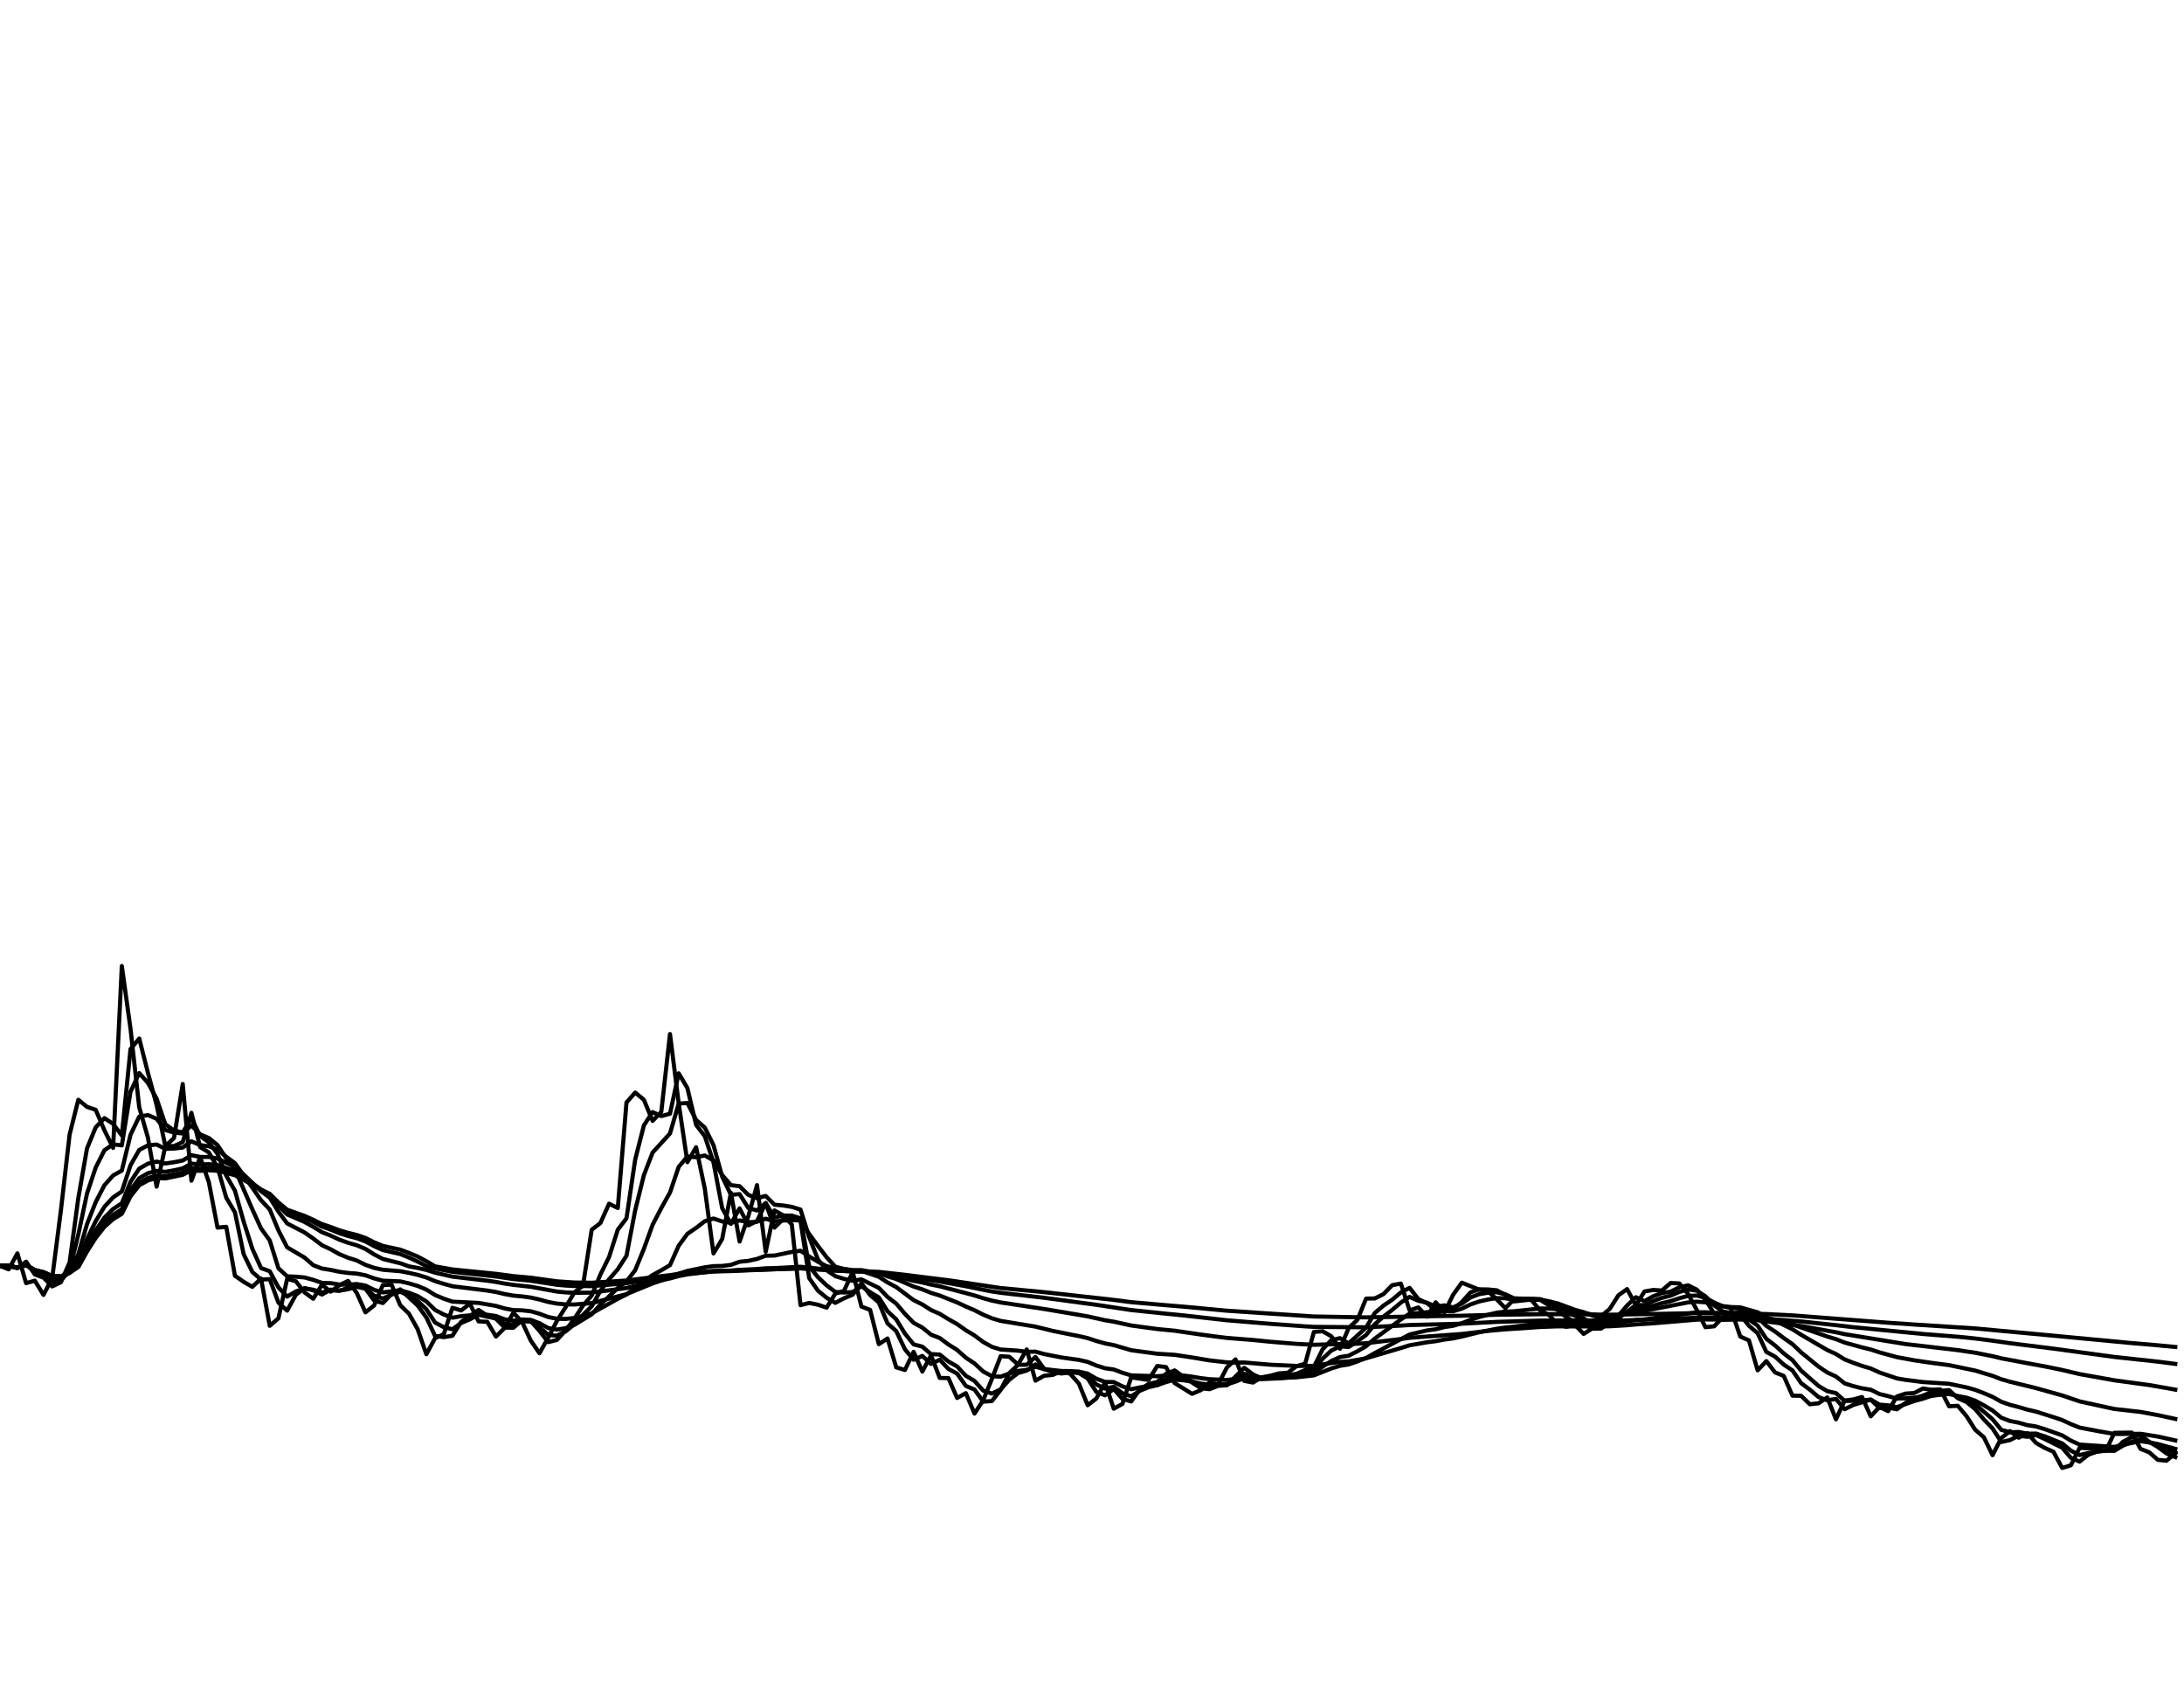 <?xml version="1.0" encoding="utf-8" standalone="no"?>
<!DOCTYPE svg PUBLIC "-//W3C//DTD SVG 1.1//EN"
  "http://www.w3.org/Graphics/SVG/1.1/DTD/svg11.dtd">
<svg xmlns:xlink="http://www.w3.org/1999/xlink" width="792pt" height="612pt" viewBox="0 0 792 612" xmlns="http://www.w3.org/2000/svg" version="1.1">
 <defs>
  <style type="text/css">*{stroke-linejoin: round; stroke-linecap: butt}</style>
 </defs>
 <g id="figure_1">
  <g id="patch_1">
   <path d="M 0 612 
L 792 612 
L 792 0 
L 0 0 
z
" style="fill: #ffffff"/>
  </g>
  <g id="axes_1">
   <g id="line2d_1">
    <path d="M 0 459 
L 3.155 460.254 
L 6.311 454.455 
L 9.466 465.255 
L 12.622 464.357 
L 15.777 469.525 
L 18.932 463.417 
L 22.088 438.851 
L 25.243 411.397 
L 28.398 398.779 
L 31.554 401.343 
L 34.709 402.41 
L 37.865 409.833 
L 41.02 416.208 
L 44.175 350.267 
L 47.331 373.026 
L 50.486 401.498 
L 53.641 412.482 
L 56.797 430.284 
L 59.952 415.573 
L 63.108 412.623 
L 66.263 393.061 
L 69.418 428.113 
L 72.574 419.586 
L 75.729 428.61 
L 78.884 445.126 
L 82.04 444.827 
L 85.195 462.567 
L 88.351 464.766 
L 91.506 466.604 
L 94.661 463.593 
L 97.817 480.738 
L 100.972 478.007 
L 104.127 463.702 
L 107.283 464.566 
L 110.438 468.618 
L 113.594 470.916 
L 116.749 465.825 
L 119.904 468.352 
L 123.06 466.034 
L 126.215 464.448 
L 129.371 468.793 
L 132.526 475.846 
L 135.681 473.353 
L 138.837 465.963 
L 141.992 465.811 
L 145.147 473.258 
L 148.303 476.326 
L 151.458 481.94 
L 154.614 491.04 
L 157.769 485.227 
L 160.924 483.783 
L 164.08 474.198 
L 167.235 475.158 
L 170.39 472.698 
L 173.546 479.128 
L 176.701 479.285 
L 179.857 484.623 
L 183.012 481.484 
L 186.167 476.013 
L 189.323 479.285 
L 192.478 486.082 
L 195.633 490.67 
L 198.789 485.046 
L 201.944 478.976 
L 205.1 474.013 
L 208.255 468.66 
L 211.41 466.167 
L 214.566 445.909 
L 217.721 443.475 
L 220.876 436.463 
L 224.032 438.012 
L 227.187 399.759 
L 230.343 396.162 
L 233.498 398.765 
L 236.653 406.427 
L 239.809 403.153 
L 242.964 374.925 
L 246.12 400.04 
L 249.275 421.397 
L 252.43 415.982 
L 255.586 430.98 
L 258.741 454.483 
L 261.896 449.256 
L 265.052 432.456 
L 268.207 450.181 
L 271.363 441.028 
L 274.518 429.716 
L 277.673 453.885 
L 280.829 438.894 
L 283.984 440.658 
L 287.139 444.002 
L 290.295 473.248 
L 293.45 472.441 
L 296.606 473.077 
L 299.761 474.146 
L 302.916 469.05 
L 306.072 468.053 
L 309.227 461.185 
L 312.382 473.747 
L 315.538 474.954 
L 318.693 487.388 
L 321.849 485.341 
L 325.004 495.794 
L 328.159 496.744 
L 331.315 490.161 
L 334.47 497.319 
L 337.625 491.425 
L 340.781 499.627 
L 343.936 499.689 
L 347.092 506.894 
L 350.247 505.151 
L 353.402 512.55 
L 356.558 507.701 
L 359.713 499.955 
L 362.869 491.738 
L 366.024 491.957 
L 369.179 494.787 
L 372.335 489.306 
L 375.49 500.615 
L 378.645 498.829 
L 381.801 498.539 
L 384.956 497.124 
L 388.112 498.15 
L 391.267 501.703 
L 394.422 509.535 
L 397.578 507.089 
L 400.733 501.337 
L 403.888 510.788 
L 407.044 509.05 
L 410.199 499.418 
L 416.51 500.354 
L 419.665 495.3 
L 422.821 495.676 
L 425.976 501.498 
L 432.287 505.388 
L 435.442 504.063 
L 438.598 501.304 
L 441.753 501.94 
L 444.908 495.856 
L 448.064 492.902 
L 451.219 500.701 
L 454.375 501.304 
L 457.53 499.418 
L 460.685 498.815 
L 463.841 497.979 
L 466.996 497.751 
L 470.151 495.386 
L 473.307 494.45 
L 476.462 482.952 
L 479.618 482.7 
L 482.773 484.509 
L 485.928 489.055 
L 489.084 481.475 
L 492.239 478.587 
L 495.394 470.869 
L 498.55 470.807 
L 501.705 469.235 
L 504.861 466.001 
L 508.016 465.417 
L 511.171 475.134 
L 514.327 474.065 
L 517.482 477.433 
L 520.637 472.194 
L 523.793 475.865 
L 526.948 469.501 
L 530.104 465.089 
L 536.414 467.616 
L 539.57 468.152 
L 542.725 471.097 
L 545.88 474.308 
L 549.036 471.201 
L 552.191 470.893 
L 555.347 471.382 
L 558.502 475.172 
L 561.657 476.725 
L 564.813 480.107 
L 567.968 481.099 
L 571.124 480.363 
L 574.279 483.664 
L 577.434 481.665 
L 580.59 477.257 
L 583.745 474.616 
L 586.9 469.667 
L 590.056 467.416 
L 593.211 473.253 
L 596.367 468.276 
L 599.522 467.734 
L 602.677 467.924 
L 605.833 465.208 
L 608.988 465.369 
L 612.143 469.135 
L 615.299 474.935 
L 618.454 481.232 
L 621.61 480.909 
L 624.765 477.618 
L 627.92 475.305 
L 631.076 484.614 
L 634.231 486.02 
L 637.386 496.872 
L 640.542 493.529 
L 643.697 497.628 
L 646.853 498.9 
L 650.008 506.053 
L 653.163 506.105 
L 656.319 509.174 
L 659.474 508.822 
L 662.629 506.694 
L 665.785 514.64 
L 668.94 507.82 
L 672.096 507.421 
L 675.251 506.542 
L 678.406 513.553 
L 681.562 510.152 
L 684.717 511.667 
L 687.873 506.362 
L 691.028 505.308 
L 694.183 505.094 
L 697.339 503.465 
L 700.494 503.93 
L 703.649 503.797 
L 706.805 509.896 
L 709.96 509.739 
L 713.116 513.462 
L 716.271 518.397 
L 719.426 521.142 
L 722.582 527.654 
L 725.737 521.418 
L 728.892 518.924 
L 732.048 521.309 
L 735.203 519.66 
L 738.359 523.223 
L 741.514 525.004 
L 744.669 526.419 
L 747.825 532.27 
L 750.98 531.301 
L 754.135 524.989 
L 757.291 525.151 
L 760.446 525.122 
L 763.602 526.115 
L 766.757 519.527 
L 773.068 519.451 
L 776.223 525.346 
L 779.378 526.595 
L 782.534 529.34 
L 785.689 529.625 
L 788.845 526.96 
L 788.845 526.96 
" clip-path="url(#pcf6aa53912)" style="fill: none; stroke: #000000; stroke-width: 1.5; stroke-linecap: square"/>
   </g>
   <g id="line2d_2">
    <path d="M 0 459 
L 3.155 459 
L 6.311 459.836 
L 9.466 457.477 
L 12.622 462.099 
L 15.777 463.265 
L 18.932 466.444 
L 22.088 464.919 
L 25.243 457.723 
L 28.398 434.404 
L 31.554 416.402 
L 34.709 408.755 
L 37.865 405.434 
L 41.02 407.505 
L 44.175 411.708 
L 47.331 380.389 
L 50.486 376.575 
L 53.641 388.965 
L 56.797 400.711 
L 59.952 415.509 
L 63.108 415.567 
L 66.263 414.1 
L 69.418 403.506 
L 72.574 415.934 
L 75.729 417.852 
L 78.884 423.279 
L 82.04 434.253 
L 85.195 439.566 
L 88.351 454.734 
L 91.506 461.214 
L 94.661 463.967 
L 97.817 463.809 
L 100.972 472.342 
L 104.127 475.232 
L 107.283 469.485 
L 110.438 467.046 
L 113.594 467.844 
L 116.749 469.392 
L 119.904 467.607 
L 123.06 467.989 
L 126.215 466.983 
L 129.371 465.689 
L 132.526 467.251 
L 135.681 471.571 
L 138.837 472.471 
L 141.992 469.207 
L 145.147 467.509 
L 151.458 473.38 
L 154.614 477.694 
L 157.769 484.411 
L 160.924 484.837 
L 164.08 484.33 
L 167.235 479.281 
L 170.39 477.237 
L 173.546 474.966 
L 176.701 477.053 
L 179.857 478.164 
L 183.012 481.381 
L 186.167 481.425 
L 189.323 478.704 
L 192.478 479.004 
L 195.633 482.564 
L 198.789 486.652 
L 201.944 485.861 
L 205.1 482.418 
L 208.255 478.195 
L 211.41 473.402 
L 214.566 469.765 
L 217.721 462.152 
L 220.876 455.773 
L 224.032 445.882 
L 227.187 441.752 
L 230.343 420.442 
L 233.498 408.057 
L 236.653 403.232 
L 239.809 404.685 
L 242.964 403.836 
L 246.12 389.176 
L 249.275 394.528 
L 252.43 407.886 
L 255.586 411.962 
L 258.741 421.523 
L 261.896 438.086 
L 265.052 443.753 
L 268.207 438.159 
L 271.363 444.317 
L 274.518 442.753 
L 277.673 436.246 
L 280.829 445.135 
L 283.984 442.029 
L 287.139 441.316 
L 290.295 442.649 
L 293.45 463.443 
L 296.606 467.974 
L 299.761 470.565 
L 302.916 472.405 
L 306.072 470.75 
L 309.227 469.432 
L 312.382 465.325 
L 315.538 469.575 
L 318.693 472.267 
L 321.849 479.857 
L 325.004 482.623 
L 328.159 489.251 
L 331.315 493.052 
L 334.47 491.65 
L 337.625 494.555 
L 340.781 493.025 
L 343.936 496.374 
L 347.092 498.056 
L 350.247 502.517 
L 353.402 503.852 
L 356.558 508.232 
L 359.713 508.001 
L 362.869 503.983 
L 366.024 497.861 
L 369.179 494.894 
L 372.335 494.831 
L 375.49 492.034 
L 378.645 496.316 
L 381.801 497.546 
L 384.956 498.025 
L 388.112 497.569 
L 391.267 497.872 
L 394.422 499.806 
L 397.578 504.699 
L 400.733 505.929 
L 403.888 503.634 
L 407.044 507.235 
L 410.199 508.163 
L 413.355 503.795 
L 416.51 501.836 
L 419.665 501.092 
L 422.821 498.168 
L 425.976 496.9 
L 429.131 499.199 
L 435.442 503.349 
L 438.598 503.715 
L 441.753 502.512 
L 444.908 502.229 
L 451.219 495.967 
L 454.375 498.332 
L 457.53 499.814 
L 460.685 499.604 
L 463.841 499.199 
L 466.996 498.583 
L 470.151 498.159 
L 473.307 496.771 
L 476.462 495.614 
L 479.618 489.248 
L 482.773 485.937 
L 485.928 485.194 
L 489.084 487.105 
L 495.394 481.385 
L 498.55 476.079 
L 501.705 473.397 
L 504.861 471.289 
L 508.016 468.612 
L 511.171 466.977 
L 514.327 471.028 
L 517.482 472.532 
L 520.637 474.98 
L 523.793 473.59 
L 526.948 474.738 
L 530.104 472.12 
L 533.259 468.603 
L 536.414 467.503 
L 539.57 467.545 
L 542.725 467.837 
L 545.88 469.454 
L 549.036 471.885 
L 555.347 471.216 
L 558.502 471.311 
L 561.657 473.259 
L 564.813 475.01 
L 567.968 477.582 
L 571.124 479.36 
L 574.279 479.874 
L 577.434 481.793 
L 580.59 481.75 
L 583.745 479.515 
L 586.9 477.065 
L 590.056 473.352 
L 593.211 470.359 
L 596.367 471.791 
L 599.522 470.01 
L 602.677 468.841 
L 605.833 468.356 
L 608.988 466.758 
L 612.143 466.045 
L 615.299 467.589 
L 618.454 471.277 
L 621.61 476.27 
L 624.765 478.615 
L 627.92 478.136 
L 631.076 476.735 
L 634.231 480.712 
L 637.386 483.407 
L 640.542 490.194 
L 643.697 491.898 
L 646.853 494.795 
L 650.008 496.883 
L 653.163 501.524 
L 656.319 503.875 
L 659.474 506.572 
L 662.629 507.742 
L 665.785 507.237 
L 668.94 510.98 
L 672.096 509.42 
L 678.406 507.491 
L 681.562 510.536 
L 684.717 510.346 
L 687.873 511.012 
L 691.028 508.686 
L 694.183 506.979 
L 697.339 506.031 
L 700.494 504.74 
L 703.649 504.33 
L 706.805 504.044 
L 709.96 506.969 
L 713.116 508.35 
L 716.271 510.92 
L 719.426 514.684 
L 722.582 517.945 
L 725.737 522.847 
L 728.892 522.167 
L 732.048 520.575 
L 735.203 520.964 
L 738.359 520.332 
L 741.514 521.796 
L 747.825 524.926 
L 750.98 528.607 
L 754.135 529.974 
L 757.291 527.493 
L 760.446 526.33 
L 763.602 525.737 
L 766.757 525.932 
L 769.912 522.719 
L 773.068 521.11 
L 776.223 520.255 
L 779.378 522.789 
L 782.534 524.695 
L 785.689 527.026 
L 788.845 528.334 
L 788.845 528.334 
" clip-path="url(#pcf6aa53912)" style="fill: none; stroke: #000000; stroke-width: 1.5; stroke-linecap: square"/>
   </g>
   <g id="line2d_3">
    <path d="M 0 459 
L 3.155 459 
L 6.311 459.734 
L 9.466 458.146 
L 12.622 461.269 
L 15.777 462.368 
L 18.932 464.764 
L 22.088 464.331 
L 25.243 460.566 
L 28.398 447.62 
L 31.554 432.775 
L 34.709 423.321 
L 37.865 417.08 
L 41.02 414.931 
L 44.175 415.308 
L 47.331 395.841 
L 50.486 389.094 
L 53.641 392.652 
L 56.797 398.381 
L 59.952 407.65 
L 63.108 409.897 
L 66.263 410.624 
L 69.418 405.352 
L 72.574 411.946 
L 75.729 414.159 
L 78.884 418.403 
L 82.04 426.263 
L 85.195 431.742 
L 88.351 442.921 
L 91.506 452.769 
L 94.661 459.784 
L 97.817 460.947 
L 100.972 466.802 
L 104.127 470.128 
L 107.283 468.269 
L 110.438 467.202 
L 113.594 467.644 
L 116.749 468.634 
L 119.904 467.845 
L 123.06 468.016 
L 126.215 467.459 
L 129.371 466.595 
L 132.526 467.255 
L 135.681 469.796 
L 138.837 470.85 
L 141.992 469.42 
L 145.147 468.362 
L 148.303 469.807 
L 151.458 471.711 
L 154.614 474.712 
L 157.769 479.526 
L 160.924 481.219 
L 164.08 481.987 
L 167.235 479.71 
L 170.39 478.387 
L 173.546 476.726 
L 176.701 477.445 
L 179.857 478.001 
L 183.012 479.959 
L 186.167 480.412 
L 189.323 479.126 
L 192.478 479.188 
L 195.633 481.231 
L 198.789 484.015 
L 201.944 484.327 
L 205.1 482.757 
L 208.255 480.176 
L 211.41 476.784 
L 214.566 473.654 
L 217.721 468.061 
L 220.876 463.866 
L 224.032 460.215 
L 227.187 455.332 
L 230.343 438.832 
L 233.498 426.105 
L 236.653 417.918 
L 242.964 410.987 
L 246.12 400.153 
L 249.275 399.946 
L 252.43 406.075 
L 255.586 408.855 
L 258.741 415.232 
L 261.896 426.649 
L 265.052 433.223 
L 268.207 432.983 
L 271.363 438.023 
L 274.518 438.908 
L 277.673 436.204 
L 280.829 441.441 
L 283.984 440.744 
L 287.139 440.767 
L 290.295 441.758 
L 293.45 459.145 
L 296.606 463.087 
L 299.761 466.052 
L 302.916 468.455 
L 306.072 468.657 
L 309.227 468.501 
L 312.382 466.363 
L 315.538 468.546 
L 318.693 470.451 
L 321.849 475.448 
L 325.004 478.383 
L 328.159 483.536 
L 331.315 487.45 
L 334.47 488.287 
L 337.625 490.984 
L 340.781 491.156 
L 343.936 493.667 
L 347.092 495.462 
L 350.247 498.849 
L 353.402 500.731 
L 356.558 504.243 
L 359.713 505.301 
L 362.869 503.78 
L 366.024 500.274 
L 369.179 497.857 
L 372.335 496.967 
L 375.49 494.727 
L 378.645 496.457 
L 381.801 497.155 
L 384.956 497.57 
L 388.112 497.439 
L 391.267 497.655 
L 394.422 498.843 
L 397.578 501.986 
L 400.733 503.481 
L 403.888 502.848 
L 407.044 505.172 
L 410.199 506.309 
L 413.355 504.29 
L 416.51 503.005 
L 419.665 502.238 
L 422.821 500.207 
L 425.976 498.887 
L 429.131 499.653 
L 432.287 500.779 
L 435.442 502.137 
L 438.598 502.709 
L 441.753 502.301 
L 444.908 502.196 
L 448.064 500.323 
L 451.219 498.133 
L 457.53 499.582 
L 460.685 499.523 
L 463.841 499.315 
L 470.151 498.576 
L 476.462 496.705 
L 479.618 492.656 
L 482.773 489.716 
L 485.928 488.167 
L 489.084 488.41 
L 492.239 486.356 
L 495.394 484.053 
L 498.55 480.163 
L 501.705 477.397 
L 504.861 474.971 
L 508.016 472.303 
L 511.171 470.247 
L 514.327 471.651 
L 517.482 472.331 
L 520.637 473.802 
L 523.793 473.304 
L 526.948 474.033 
L 530.104 472.69 
L 533.259 470.444 
L 536.414 469.238 
L 539.57 468.738 
L 542.725 468.551 
L 545.88 469.288 
L 549.036 470.762 
L 552.191 470.891 
L 555.347 470.894 
L 558.502 471.043 
L 564.813 473.572 
L 567.968 475.493 
L 571.124 477.139 
L 574.279 478.093 
L 577.434 479.734 
L 580.59 480.313 
L 583.745 479.432 
L 586.9 478.031 
L 593.211 473.191 
L 596.367 473.211 
L 599.522 471.759 
L 602.677 470.576 
L 605.833 469.796 
L 608.988 468.445 
L 612.143 467.533 
L 615.299 467.993 
L 618.454 470.021 
L 621.61 473.305 
L 624.765 475.533 
L 627.92 476.136 
L 631.076 475.886 
L 634.231 478.451 
L 637.386 480.681 
L 640.542 485.454 
L 643.697 487.849 
L 646.853 490.741 
L 650.008 493.166 
L 653.163 496.985 
L 659.474 502.525 
L 662.629 504.419 
L 665.785 505.129 
L 668.94 507.96 
L 672.096 507.95 
L 675.251 507.825 
L 678.406 507.483 
L 681.562 509.305 
L 684.717 509.582 
L 687.873 510.222 
L 694.183 508.004 
L 697.339 507.161 
L 700.494 506.083 
L 703.649 505.45 
L 706.805 504.963 
L 709.96 506.409 
L 713.116 507.385 
L 716.271 509.173 
L 722.582 514.607 
L 725.737 518.452 
L 728.892 519.338 
L 732.048 519.223 
L 735.203 519.846 
L 738.359 519.801 
L 741.514 520.823 
L 747.825 523.368 
L 750.98 526.009 
L 754.135 527.59 
L 757.291 526.853 
L 760.446 526.372 
L 763.602 526.024 
L 766.757 526.065 
L 769.912 524.151 
L 773.068 522.795 
L 776.223 521.806 
L 782.534 523.954 
L 785.689 525.541 
L 788.845 526.748 
L 788.845 526.748 
" clip-path="url(#pcf6aa53912)" style="fill: none; stroke: #000000; stroke-width: 1.5; stroke-linecap: square"/>
   </g>
   <g id="line2d_4">
    <path d="M 0 459 
L 3.155 459 
L 6.311 459.681 
L 9.466 458.458 
L 12.622 460.867 
L 15.777 461.825 
L 18.932 463.72 
L 22.088 463.652 
L 25.243 461.239 
L 28.398 454.74 
L 31.554 443.862 
L 34.709 435.874 
L 37.865 429.76 
L 41.02 426.207 
L 44.175 424.459 
L 47.331 411.462 
L 50.486 404.876 
L 53.641 404.308 
L 56.797 405.666 
L 59.952 409.717 
L 63.108 410.678 
L 66.263 410.995 
L 69.418 408.066 
L 72.574 411.305 
L 75.729 412.641 
L 78.884 415.209 
L 82.04 420.004 
L 85.195 423.979 
L 91.506 438.481 
L 94.661 445.406 
L 97.817 449.779 
L 100.972 459.889 
L 104.127 462.784 
L 107.283 462.932 
L 110.438 463.196 
L 113.594 464.061 
L 116.749 465.156 
L 119.904 465.26 
L 123.06 465.755 
L 126.215 465.808 
L 129.371 465.605 
L 132.526 466.131 
L 135.681 467.699 
L 138.837 468.62 
L 145.147 467.843 
L 148.303 468.736 
L 151.458 469.973 
L 154.614 471.903 
L 157.769 474.978 
L 160.924 476.631 
L 164.08 477.793 
L 167.235 477.24 
L 170.39 476.933 
L 173.546 476.274 
L 179.857 477.171 
L 183.012 478.376 
L 186.167 478.887 
L 189.323 478.438 
L 192.478 478.582 
L 195.633 479.788 
L 198.789 481.536 
L 201.944 482.097 
L 205.1 481.601 
L 208.255 480.4 
L 214.566 476.566 
L 217.721 473.066 
L 224.032 467.041 
L 227.187 464.639 
L 230.343 460.566 
L 233.498 452.833 
L 236.653 444.111 
L 239.809 438.029 
L 242.964 432.405 
L 246.12 423.09 
L 249.275 419.344 
L 252.43 419.615 
L 255.586 418.967 
L 258.741 420.798 
L 261.896 426.088 
L 265.052 429.714 
L 268.207 430.105 
L 271.363 433.258 
L 274.518 434.457 
L 277.673 433.646 
L 280.829 436.821 
L 283.984 437.09 
L 287.139 437.604 
L 290.295 438.58 
L 293.45 448.609 
L 296.606 456.651 
L 299.761 460.57 
L 302.916 462.724 
L 306.072 463.724 
L 309.227 464.409 
L 312.382 463.891 
L 318.693 466.987 
L 321.849 470.253 
L 325.004 472.675 
L 328.159 476.381 
L 331.315 479.657 
L 334.47 481.36 
L 337.625 483.936 
L 340.781 485.159 
L 343.936 487.498 
L 347.092 489.48 
L 350.247 492.293 
L 353.402 494.376 
L 356.558 497.31 
L 359.713 498.999 
L 362.869 499.178 
L 366.024 498.017 
L 369.179 497.078 
L 372.335 496.738 
L 375.49 495.578 
L 378.645 496.412 
L 384.956 497.124 
L 388.112 497.152 
L 391.267 497.338 
L 394.422 498.05 
L 397.578 499.901 
L 400.733 501.066 
L 403.888 501.126 
L 407.044 502.689 
L 410.199 503.727 
L 413.355 503.065 
L 416.51 502.573 
L 419.665 502.236 
L 422.821 501.137 
L 425.976 500.275 
L 429.131 500.473 
L 432.287 500.955 
L 435.442 501.67 
L 438.598 502.055 
L 441.753 501.942 
L 444.908 501.943 
L 448.064 500.972 
L 451.219 499.679 
L 457.53 500.065 
L 463.841 499.775 
L 470.151 499.219 
L 476.462 497.951 
L 479.618 495.554 
L 482.773 493.499 
L 485.928 492.06 
L 489.084 491.576 
L 492.239 489.959 
L 495.394 488.135 
L 498.55 485.364 
L 508.016 478.427 
L 511.171 476.33 
L 514.327 476.124 
L 517.482 475.781 
L 520.637 476.029 
L 523.793 475.405 
L 526.948 475.466 
L 530.104 474.497 
L 533.259 472.976 
L 536.414 471.905 
L 539.57 471.2 
L 542.725 470.694 
L 545.88 470.739 
L 549.036 471.293 
L 558.502 471.2 
L 561.657 471.817 
L 564.813 472.584 
L 571.124 474.925 
L 574.279 475.781 
L 577.434 477.029 
L 580.59 477.765 
L 583.745 477.681 
L 586.9 477.187 
L 590.056 475.979 
L 593.211 474.608 
L 596.367 474.389 
L 602.677 472.509 
L 605.833 471.779 
L 608.988 470.733 
L 612.143 469.879 
L 615.299 469.757 
L 618.454 470.581 
L 621.61 472.278 
L 624.765 473.657 
L 627.92 474.288 
L 631.076 474.454 
L 637.386 477.676 
L 640.542 480.748 
L 643.697 482.798 
L 646.853 485.174 
L 650.008 487.373 
L 653.163 490.367 
L 659.474 495.507 
L 662.629 497.646 
L 665.785 499.105 
L 668.94 501.598 
L 672.096 502.605 
L 675.251 503.388 
L 678.406 503.904 
L 681.562 505.459 
L 684.717 506.226 
L 687.873 507.115 
L 691.028 507.018 
L 697.339 506.523 
L 700.494 506.058 
L 706.805 505.455 
L 709.96 506.189 
L 713.116 506.782 
L 716.271 507.872 
L 719.426 509.574 
L 722.582 511.439 
L 725.737 514.048 
L 728.892 515.248 
L 732.048 515.86 
L 735.203 516.75 
L 738.359 517.234 
L 741.514 518.203 
L 747.825 520.455 
L 750.98 522.355 
L 754.135 523.795 
L 766.757 524.642 
L 769.912 523.831 
L 776.223 522.572 
L 779.378 523.025 
L 782.534 523.601 
L 788.845 525.349 
L 788.845 525.349 
" clip-path="url(#pcf6aa53912)" style="fill: none; stroke: #000000; stroke-width: 1.5; stroke-linecap: square"/>
   </g>
   <g id="line2d_5">
    <path d="M 0 459 
L 3.155 459 
L 6.311 459.654 
L 9.466 458.603 
L 12.622 460.678 
L 15.777 461.546 
L 18.932 463.18 
L 22.088 463.223 
L 25.243 461.406 
L 28.398 457.79 
L 31.554 449.291 
L 34.709 442.779 
L 37.865 437.568 
L 41.02 434.149 
L 44.175 432.025 
L 47.331 422.506 
L 50.486 416.966 
L 53.641 415.295 
L 56.797 414.999 
L 59.952 416.567 
L 63.108 416.467 
L 66.263 416.086 
L 69.418 413.83 
L 72.574 415.199 
L 75.729 415.615 
L 78.884 416.83 
L 82.04 419.444 
L 85.195 421.768 
L 91.506 430.631 
L 94.661 435.208 
L 97.817 438.549 
L 100.972 446.124 
L 104.127 452.275 
L 110.438 455.983 
L 113.594 458.75 
L 116.749 459.955 
L 119.904 460.461 
L 123.06 461.139 
L 126.215 461.558 
L 129.371 461.805 
L 132.526 462.401 
L 135.681 463.544 
L 138.837 464.377 
L 145.147 464.621 
L 148.303 465.35 
L 151.458 466.276 
L 154.614 467.595 
L 157.769 469.566 
L 160.924 470.882 
L 164.08 471.965 
L 173.546 472.428 
L 179.857 473.515 
L 183.012 474.443 
L 186.167 475.031 
L 189.323 475.113 
L 192.478 475.461 
L 195.633 476.347 
L 198.789 477.54 
L 201.944 478.166 
L 205.1 478.24 
L 208.255 477.893 
L 211.41 477.131 
L 214.566 476.221 
L 224.032 470.945 
L 227.187 469.373 
L 233.498 464.46 
L 236.653 462.331 
L 239.809 460.594 
L 242.964 458.724 
L 246.12 451.677 
L 249.275 447.383 
L 252.43 445.237 
L 255.586 442.806 
L 258.741 441.829 
L 261.896 442.887 
L 265.052 443.426 
L 268.207 442.521 
L 271.363 443.176 
L 274.518 443.001 
L 277.673 441.901 
L 280.829 442.903 
L 283.984 442.568 
L 287.139 442.408 
L 290.295 442.532 
L 293.45 447.451 
L 296.606 451.76 
L 299.761 455.875 
L 302.916 459.3 
L 306.072 460.106 
L 309.227 460.767 
L 312.382 460.8 
L 318.693 462.963 
L 321.849 464.997 
L 325.004 466.691 
L 331.315 471.42 
L 334.47 472.982 
L 337.625 475.009 
L 340.781 476.378 
L 343.936 478.318 
L 347.092 480.103 
L 350.247 482.337 
L 353.402 484.24 
L 356.558 486.6 
L 359.713 488.356 
L 362.869 489.324 
L 369.179 489.734 
L 372.335 490.16 
L 375.49 490.095 
L 378.645 490.975 
L 384.956 492.211 
L 391.267 493.09 
L 394.422 493.812 
L 397.578 495.124 
L 400.733 496.123 
L 403.888 496.561 
L 407.044 497.752 
L 410.199 498.701 
L 419.665 499.01 
L 425.976 498.478 
L 429.131 498.745 
L 432.287 499.159 
L 435.442 499.698 
L 438.598 500.081 
L 444.908 500.367 
L 448.064 500.013 
L 451.219 499.441 
L 460.685 499.716 
L 466.996 499.53 
L 470.151 499.398 
L 476.462 498.707 
L 482.773 496.198 
L 485.928 495.238 
L 489.084 494.737 
L 492.239 493.645 
L 495.394 492.397 
L 498.55 490.61 
L 508.016 485.555 
L 511.171 483.883 
L 517.482 482.407 
L 520.637 481.995 
L 523.793 481.176 
L 526.948 480.732 
L 530.104 479.792 
L 533.259 478.561 
L 536.414 477.544 
L 539.57 476.71 
L 542.725 475.992 
L 545.88 475.577 
L 549.036 475.463 
L 558.502 474.446 
L 561.657 474.496 
L 564.813 474.673 
L 574.279 476.002 
L 577.434 476.637 
L 580.59 477.048 
L 583.745 477.058 
L 586.9 476.848 
L 590.056 476.243 
L 593.211 475.5 
L 596.367 475.304 
L 612.143 472.243 
L 615.299 471.975 
L 618.454 472.213 
L 624.765 473.611 
L 627.92 473.937 
L 631.076 474.042 
L 637.386 475.829 
L 640.542 477.573 
L 643.697 478.895 
L 650.008 481.981 
L 653.163 483.983 
L 662.629 489.512 
L 665.785 490.941 
L 668.94 492.913 
L 672.096 494.154 
L 675.251 495.259 
L 678.406 496.199 
L 681.562 497.65 
L 687.873 499.782 
L 691.028 500.333 
L 697.339 501.123 
L 706.805 501.752 
L 713.116 503.062 
L 716.271 503.938 
L 719.426 505.152 
L 722.582 506.494 
L 725.737 508.268 
L 728.892 509.374 
L 732.048 510.183 
L 735.203 511.124 
L 738.359 511.85 
L 744.669 513.843 
L 747.825 514.904 
L 750.98 516.365 
L 754.135 517.624 
L 760.446 518.843 
L 766.757 519.955 
L 776.223 519.886 
L 782.534 520.885 
L 788.845 522.288 
L 788.845 522.288 
" clip-path="url(#pcf6aa53912)" style="fill: none; stroke: #000000; stroke-width: 1.5; stroke-linecap: square"/>
   </g>
   <g id="line2d_6">
    <path d="M 0 459 
L 3.155 459 
L 6.311 459.641 
L 9.466 458.672 
L 12.622 460.587 
L 15.777 461.407 
L 18.932 462.911 
L 22.088 462.993 
L 25.243 461.442 
L 28.398 459.03 
L 31.554 451.777 
L 34.709 446.105 
L 37.865 441.51 
L 41.02 438.379 
L 44.175 436.306 
L 47.331 428.514 
L 50.486 423.75 
L 53.641 421.932 
L 56.797 421.191 
L 59.952 421.878 
L 63.108 421.416 
L 66.263 420.791 
L 69.418 418.866 
L 72.574 419.487 
L 75.729 419.493 
L 78.884 420.077 
L 82.04 421.643 
L 85.195 423.064 
L 88.351 425.866 
L 94.661 431.922 
L 97.817 434.261 
L 100.972 439.335 
L 104.127 443.604 
L 110.438 446.88 
L 113.594 449.079 
L 116.749 451.502 
L 119.904 452.971 
L 123.06 454.743 
L 126.215 456.049 
L 129.371 457.034 
L 132.526 458.62 
L 135.681 459.725 
L 138.837 460.404 
L 145.147 460.93 
L 148.303 461.532 
L 151.458 462.248 
L 154.614 463.197 
L 157.769 464.53 
L 160.924 465.516 
L 164.08 466.381 
L 176.701 467.949 
L 179.857 468.474 
L 183.012 469.219 
L 186.167 469.783 
L 189.323 470.068 
L 192.478 470.489 
L 195.633 471.198 
L 198.789 472.081 
L 201.944 472.668 
L 205.1 472.952 
L 208.255 473 
L 214.566 472.508 
L 227.187 469.249 
L 236.653 465.365 
L 242.964 463.254 
L 246.12 461.823 
L 249.275 460.833 
L 255.586 459.522 
L 258.741 459.091 
L 261.896 459.022 
L 265.052 458.638 
L 268.207 457.498 
L 271.363 457.18 
L 274.518 456.479 
L 277.673 455.317 
L 280.829 455.255 
L 287.139 453.945 
L 290.295 453.516 
L 293.45 455.597 
L 296.606 457.483 
L 299.761 459.123 
L 302.916 459.77 
L 309.227 460.508 
L 312.382 460.538 
L 318.693 461.7 
L 321.849 462.802 
L 325.004 463.769 
L 331.315 466.496 
L 334.47 467.509 
L 337.625 468.786 
L 340.781 469.754 
L 347.092 472.258 
L 350.247 473.738 
L 353.402 475.081 
L 356.558 476.681 
L 359.713 478.006 
L 362.869 478.943 
L 375.49 481.02 
L 381.801 482.579 
L 388.112 483.849 
L 391.267 484.459 
L 394.422 485.193 
L 397.578 486.229 
L 400.733 487.117 
L 403.888 487.723 
L 410.199 489.58 
L 419.665 490.855 
L 425.976 491.249 
L 432.287 492.201 
L 438.598 493.261 
L 444.908 493.975 
L 448.064 494.063 
L 451.219 494.026 
L 460.685 494.839 
L 470.151 495.27 
L 476.462 495.257 
L 482.773 494.236 
L 485.928 493.829 
L 489.084 493.632 
L 495.394 492.506 
L 508.016 488.786 
L 511.171 487.796 
L 517.482 486.702 
L 520.637 486.31 
L 523.793 485.713 
L 526.948 485.297 
L 530.104 484.628 
L 536.414 483.061 
L 542.725 481.8 
L 545.88 481.347 
L 549.036 481.05 
L 558.502 479.842 
L 564.813 479.516 
L 574.279 479.641 
L 580.59 479.892 
L 586.9 479.559 
L 593.211 478.64 
L 596.367 478.41 
L 615.299 475.846 
L 618.454 475.809 
L 624.765 476.254 
L 631.076 476.277 
L 637.386 477.044 
L 640.542 477.894 
L 643.697 478.566 
L 650.008 480.222 
L 662.629 484.617 
L 665.785 485.561 
L 668.94 486.804 
L 675.251 488.549 
L 678.406 489.321 
L 681.562 490.359 
L 687.873 492.084 
L 694.183 493.241 
L 700.494 494.166 
L 706.805 494.981 
L 716.271 496.965 
L 722.582 498.875 
L 725.737 500.102 
L 728.892 501.011 
L 738.359 503.335 
L 747.825 505.98 
L 754.135 508.13 
L 763.602 510.205 
L 766.757 510.884 
L 776.223 511.947 
L 782.534 513.122 
L 788.845 514.49 
L 788.845 514.49 
" clip-path="url(#pcf6aa53912)" style="fill: none; stroke: #000000; stroke-width: 1.5; stroke-linecap: square"/>
   </g>
   <g id="line2d_7">
    <path d="M 0 459 
L 3.155 459 
L 6.311 459.634 
L 9.466 458.706 
L 12.622 460.542 
L 15.777 461.339 
L 18.932 462.778 
L 22.088 462.875 
L 25.243 461.448 
L 28.398 459.225 
L 31.554 452.938 
L 34.709 447.694 
L 37.865 443.432 
L 41.02 440.486 
L 44.175 438.492 
L 47.331 431.535 
L 50.486 427.2 
L 53.641 425.403 
L 56.797 424.544 
L 59.952 424.908 
L 63.108 424.338 
L 66.263 423.65 
L 69.418 421.91 
L 72.574 422.248 
L 75.729 422.108 
L 78.884 422.44 
L 85.195 424.592 
L 88.351 426.709 
L 94.661 431.341 
L 97.817 433.152 
L 100.972 437.045 
L 104.127 440.353 
L 110.438 443.067 
L 113.594 444.838 
L 116.749 446.776 
L 119.904 448.025 
L 123.06 449.491 
L 126.215 450.622 
L 129.371 451.522 
L 132.526 452.844 
L 135.681 454.848 
L 138.837 456.494 
L 145.147 458.051 
L 148.303 459.173 
L 151.458 459.741 
L 154.614 460.469 
L 157.769 461.459 
L 164.08 462.904 
L 176.701 464.372 
L 179.857 464.822 
L 183.012 465.416 
L 186.167 465.893 
L 192.478 466.574 
L 201.944 468.309 
L 205.1 468.612 
L 208.255 468.764 
L 214.566 468.689 
L 227.187 467.035 
L 236.653 464.809 
L 242.964 463.557 
L 246.12 462.692 
L 249.275 462.079 
L 258.741 460.931 
L 265.052 460.712 
L 268.207 460.443 
L 274.518 460.147 
L 277.673 459.872 
L 280.829 459.807 
L 290.295 459.317 
L 302.916 460.637 
L 309.227 461.018 
L 312.382 461.022 
L 318.693 461.659 
L 328.159 463.621 
L 331.315 464.412 
L 334.47 465.026 
L 337.625 465.793 
L 340.781 466.401 
L 350.247 468.872 
L 353.402 469.724 
L 356.558 470.729 
L 359.713 471.595 
L 362.869 472.257 
L 378.645 474.64 
L 388.112 476.23 
L 394.422 477.307 
L 400.733 478.711 
L 403.888 479.228 
L 410.199 480.612 
L 419.665 481.897 
L 425.976 482.506 
L 435.442 483.895 
L 441.753 484.732 
L 444.908 485.119 
L 454.375 485.869 
L 460.685 486.51 
L 470.151 487.274 
L 476.462 487.611 
L 485.928 487.336 
L 489.084 487.374 
L 495.394 487.052 
L 508.016 485.522 
L 511.171 485.078 
L 530.104 483.689 
L 539.57 482.573 
L 545.88 482.011 
L 552.191 481.609 
L 558.502 481.155 
L 564.813 480.93 
L 577.434 480.965 
L 583.745 480.899 
L 590.056 480.52 
L 593.211 480.234 
L 599.522 479.825 
L 615.299 478.497 
L 618.454 478.419 
L 627.92 478.513 
L 631.076 478.444 
L 637.386 478.739 
L 653.163 480.811 
L 665.785 483.066 
L 668.94 483.75 
L 691.028 487.347 
L 700.494 488.442 
L 709.96 489.55 
L 716.271 490.493 
L 722.582 491.743 
L 725.737 492.518 
L 735.203 494.293 
L 741.514 495.452 
L 747.825 496.743 
L 754.135 498.237 
L 766.757 500.499 
L 779.378 502.21 
L 788.845 503.874 
L 788.845 503.874 
" clip-path="url(#pcf6aa53912)" style="fill: none; stroke: #000000; stroke-width: 1.5; stroke-linecap: square"/>
   </g>
   <g id="line2d_8">
    <path d="M 0 459 
L 3.155 459 
L 6.311 459.63 
L 9.466 458.722 
L 12.622 460.52 
L 15.777 461.304 
L 18.932 462.712 
L 22.088 462.816 
L 25.243 461.448 
L 28.398 459.317 
L 31.554 453.496 
L 34.709 448.466 
L 37.865 444.373 
L 41.02 441.528 
L 44.175 439.584 
L 47.331 433.033 
L 50.486 428.918 
L 53.641 427.153 
L 56.797 426.259 
L 59.952 426.492 
L 66.263 425.183 
L 69.418 423.54 
L 72.574 423.763 
L 75.729 423.567 
L 78.884 423.795 
L 85.195 425.581 
L 88.351 427.391 
L 94.661 431.37 
L 97.817 432.93 
L 100.972 436.279 
L 104.127 439.132 
L 110.438 441.525 
L 113.594 443.068 
L 116.749 444.753 
L 119.904 445.861 
L 123.06 447.148 
L 126.215 448.157 
L 129.371 448.973 
L 132.526 450.134 
L 135.681 451.853 
L 138.837 453.279 
L 145.147 454.72 
L 148.303 455.99 
L 151.458 457.451 
L 154.614 459.097 
L 157.769 459.92 
L 164.08 461.143 
L 179.857 462.858 
L 186.167 463.774 
L 192.478 464.389 
L 201.944 465.852 
L 205.1 466.131 
L 208.255 466.298 
L 214.566 466.343 
L 227.187 465.296 
L 239.809 463.333 
L 242.964 462.895 
L 246.12 462.286 
L 249.275 461.854 
L 258.741 461.042 
L 265.052 460.884 
L 271.363 460.609 
L 290.295 459.863 
L 302.916 460.74 
L 309.227 460.996 
L 312.382 460.999 
L 318.693 461.429 
L 328.159 462.759 
L 331.315 463.298 
L 340.781 464.673 
L 350.247 466.384 
L 356.558 467.674 
L 359.713 468.282 
L 362.869 468.761 
L 378.645 470.569 
L 397.578 473.116 
L 410.199 475.022 
L 422.821 476.334 
L 429.131 476.954 
L 444.908 478.722 
L 460.685 480.006 
L 473.307 480.928 
L 476.462 481.109 
L 495.394 481.269 
L 508.016 480.65 
L 511.171 480.451 
L 530.104 479.967 
L 542.725 479.308 
L 558.502 478.842 
L 567.968 478.787 
L 586.9 478.856 
L 618.454 477.695 
L 627.92 477.775 
L 631.076 477.744 
L 637.386 477.927 
L 653.163 479.149 
L 665.785 480.497 
L 672.096 481.228 
L 697.339 483.694 
L 709.96 484.698 
L 716.271 485.329 
L 722.582 486.134 
L 728.892 487.03 
L 744.669 489.009 
L 766.757 492.022 
L 782.534 493.725 
L 788.845 494.546 
L 788.845 494.546 
" clip-path="url(#pcf6aa53912)" style="fill: none; stroke: #000000; stroke-width: 1.5; stroke-linecap: square"/>
   </g>
   <g id="line2d_9">
    <path d="M 0 459 
L 3.155 459 
L 6.311 459.629 
L 9.466 458.731 
L 12.622 460.509 
L 15.777 461.287 
L 18.932 462.679 
L 22.088 462.786 
L 25.243 461.448 
L 28.398 459.362 
L 31.554 453.769 
L 34.709 448.846 
L 37.865 444.838 
L 41.02 442.045 
L 44.175 440.128 
L 47.331 433.778 
L 50.486 429.773 
L 53.641 428.028 
L 56.797 427.122 
L 59.952 427.297 
L 66.263 425.971 
L 69.418 424.378 
L 72.574 424.55 
L 75.729 424.33 
L 78.884 424.512 
L 85.195 426.129 
L 88.351 427.795 
L 94.661 431.467 
L 97.817 432.907 
L 100.972 435.998 
L 104.127 438.634 
L 110.438 440.863 
L 113.594 442.294 
L 116.749 443.852 
L 119.904 444.886 
L 123.06 446.081 
L 126.215 447.024 
L 129.371 447.791 
L 132.526 448.868 
L 135.681 450.445 
L 138.837 451.76 
L 145.147 453.122 
L 148.303 454.291 
L 151.458 455.629 
L 154.614 457.302 
L 157.769 459.176 
L 164.08 460.288 
L 179.857 461.879 
L 186.167 462.713 
L 192.478 463.285 
L 201.944 464.604 
L 208.255 465.03 
L 214.566 465.114 
L 227.187 464.308 
L 239.809 462.721 
L 242.964 462.366 
L 246.12 461.869 
L 249.275 461.518 
L 258.741 460.861 
L 265.052 460.736 
L 271.363 460.516 
L 290.295 459.913 
L 306.072 460.728 
L 318.693 461.175 
L 328.159 462.236 
L 337.625 463.427 
L 343.936 464.203 
L 350.247 465.135 
L 362.869 467.039 
L 378.645 468.529 
L 403.888 471.331 
L 410.199 472.154 
L 422.821 473.257 
L 429.131 473.781 
L 444.908 475.254 
L 476.462 477.349 
L 495.394 477.675 
L 523.793 477.161 
L 530.104 477.08 
L 542.725 476.718 
L 561.657 476.492 
L 574.279 476.597 
L 583.745 476.706 
L 593.211 476.551 
L 602.677 476.38 
L 618.454 476.06 
L 640.542 476.462 
L 650.008 476.947 
L 684.717 479.615 
L 694.183 480.267 
L 716.271 481.677 
L 741.514 484.02 
L 773.068 486.997 
L 782.534 487.8 
L 788.845 488.405 
L 788.845 488.405 
" clip-path="url(#pcf6aa53912)" style="fill: none; stroke: #000000; stroke-width: 1.5; stroke-linecap: square"/>
   </g>
  </g>
 </g>
 <defs>
  <clipPath id="pcf6aa53912">
   <rect x="0" y="0" width="792" height="612"/>
  </clipPath>
 </defs>
</svg>
